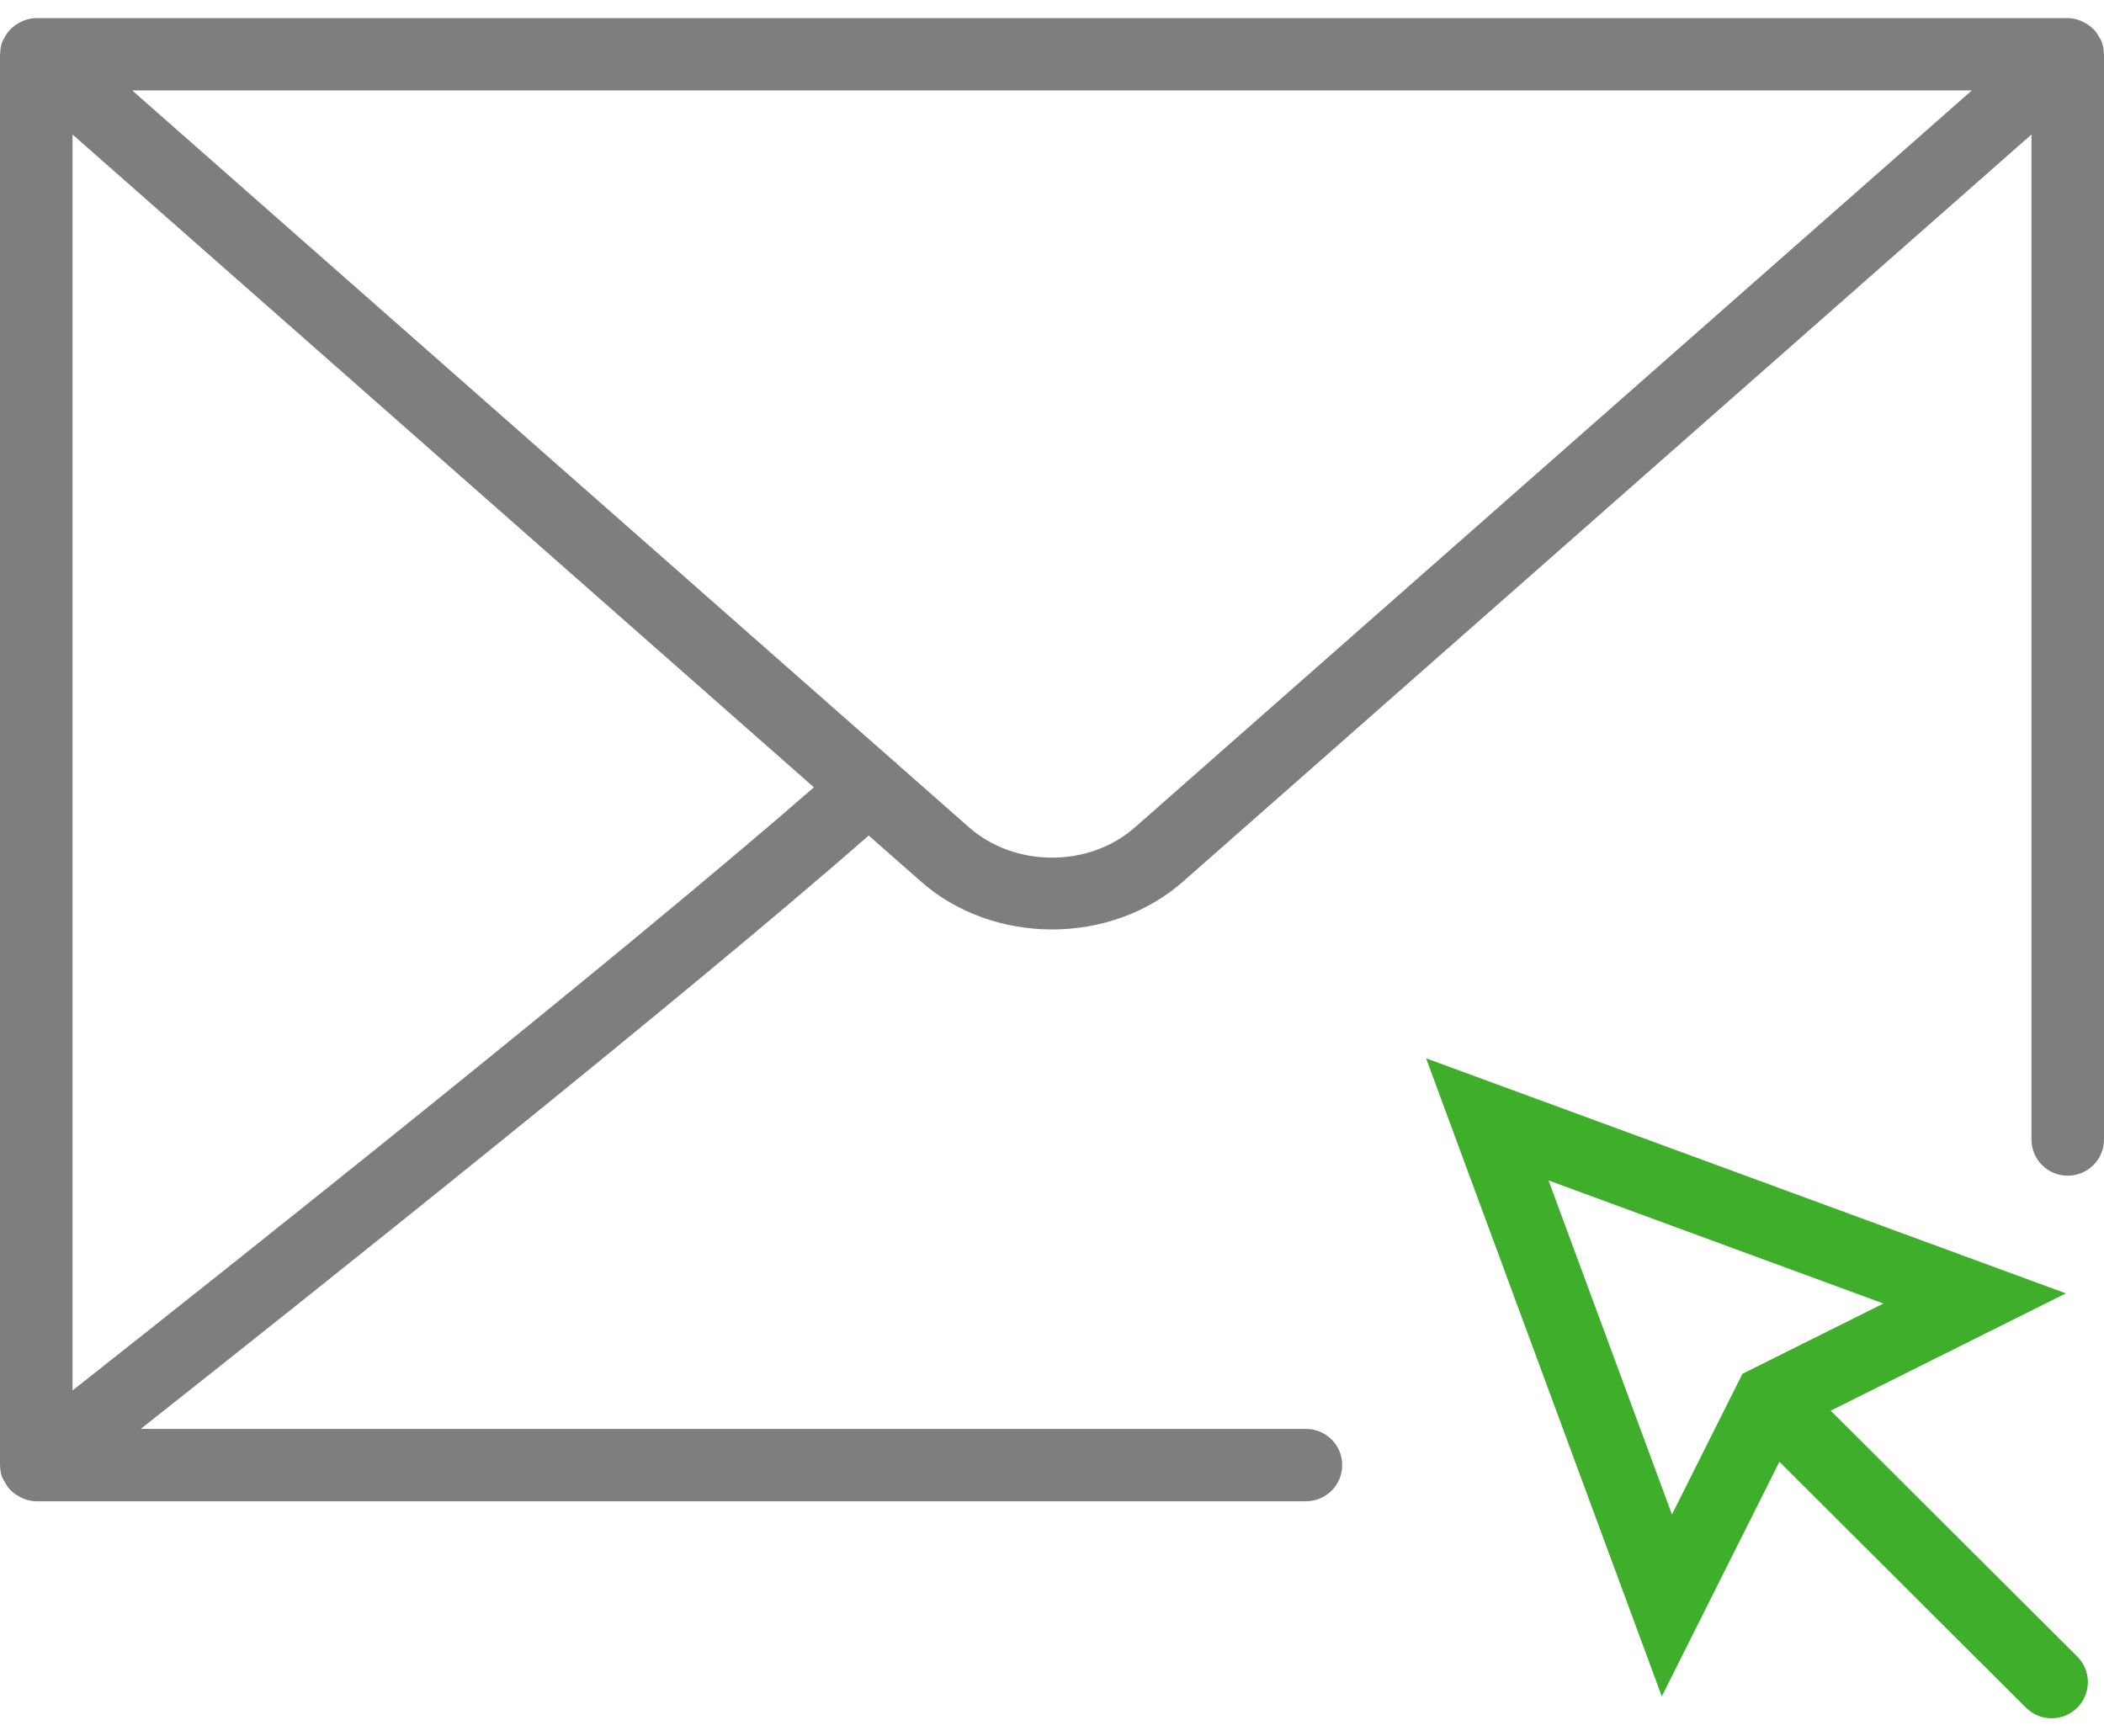 <?xml version="1.0" encoding="UTF-8"?>
<svg width="63px" height="52px" viewBox="0 0 63 52" version="1.1" xmlns="http://www.w3.org/2000/svg" xmlns:xlink="http://www.w3.org/1999/xlink">
    <!-- Generator: sketchtool 50.2 (55047) - http://www.bohemiancoding.com/sketch -->
    <title>73B5AE5E-4E3D-46AE-B8CC-77EDEE21D228</title>
    <desc>Created with sketchtool.</desc>
    <defs></defs>
    <g id="Symbols" stroke="none" stroke-width="1" fill="none" fill-rule="evenodd">
        <g id="newsletter-sign-up-icon" fill-rule="nonzero">
            <g id="mail">
                <path d="M54.817,42.245 L61.858,38.732 L42.701,31.693 L49.759,50.801 L53.281,43.776 L60.664,51.14 C60.875,51.351 61.153,51.457 61.432,51.457 C61.71,51.457 61.988,51.351 62.199,51.14 C62.624,50.716 62.624,50.032 62.199,49.608 L54.817,42.245 Z M46.368,35.35 L56.396,39.036 L52.174,41.141 L50.063,45.353 L46.368,35.35 Z" id="Shape" fill="#3FAE2A"></path>
                <path d="M62.995,1.6 C62.992,1.48 62.974,1.36 62.929,1.243 C62.926,1.235 62.921,1.23 62.919,1.222 C62.907,1.193 62.887,1.169 62.873,1.141 C62.828,1.053 62.776,0.973 62.712,0.902 C62.684,0.871 62.654,0.846 62.622,0.818 C62.555,0.759 62.482,0.711 62.403,0.671 C62.367,0.652 62.334,0.633 62.296,0.619 C62.174,0.573 62.048,0.542 61.914,0.542 L1.086,0.542 C0.952,0.542 0.826,0.573 0.705,0.619 C0.667,0.633 0.634,0.652 0.599,0.671 C0.519,0.711 0.446,0.759 0.378,0.818 C0.346,0.846 0.317,0.871 0.289,0.902 C0.224,0.973 0.172,1.054 0.127,1.142 C0.113,1.169 0.093,1.193 0.081,1.222 C0.078,1.228 0.073,1.235 0.07,1.242 C0.025,1.359 0.008,1.479 0.004,1.599 C0.004,1.609 0,1.616 0,1.625 L0,43.875 C0,43.878 0.002,43.882 0.002,43.885 C0.003,44.001 0.021,44.117 0.06,44.23 C0.064,44.243 0.074,44.254 0.079,44.267 C0.093,44.304 0.116,44.335 0.135,44.37 C0.177,44.45 0.224,44.524 0.283,44.59 C0.314,44.624 0.344,44.653 0.379,44.682 C0.444,44.739 0.516,44.786 0.593,44.826 C0.63,44.846 0.665,44.866 0.704,44.881 C0.824,44.927 0.952,44.958 1.086,44.958 L39.103,44.958 C39.704,44.958 40.19,44.474 40.19,43.875 C40.19,43.276 39.704,42.792 39.103,42.792 L4.213,42.792 C9.153,38.887 20.29,30.029 26.012,25.022 L27.556,26.381 C28.644,27.35 30.073,27.834 31.502,27.834 C32.928,27.834 34.355,27.351 35.44,26.386 L60.828,4.028 L60.828,34.125 C60.828,34.724 61.313,35.208 61.914,35.208 C62.514,35.208 63,34.724 63,34.125 L63,1.625 C63,1.616 62.996,1.609 62.995,1.6 Z M2.172,41.64 L2.172,4.028 L24.371,23.578 C18.336,28.835 6.611,38.138 2.172,41.64 Z M33.997,24.765 C32.621,25.991 30.379,25.991 28.998,24.761 L26.849,22.868 C26.843,22.86 26.841,22.852 26.836,22.845 C26.812,22.818 26.778,22.807 26.752,22.782 L3.958,2.708 L59.043,2.708 L33.997,24.765 Z" id="Shape" fill="#7E7E7F"></path>
            </g>
        </g>
    </g>
</svg>